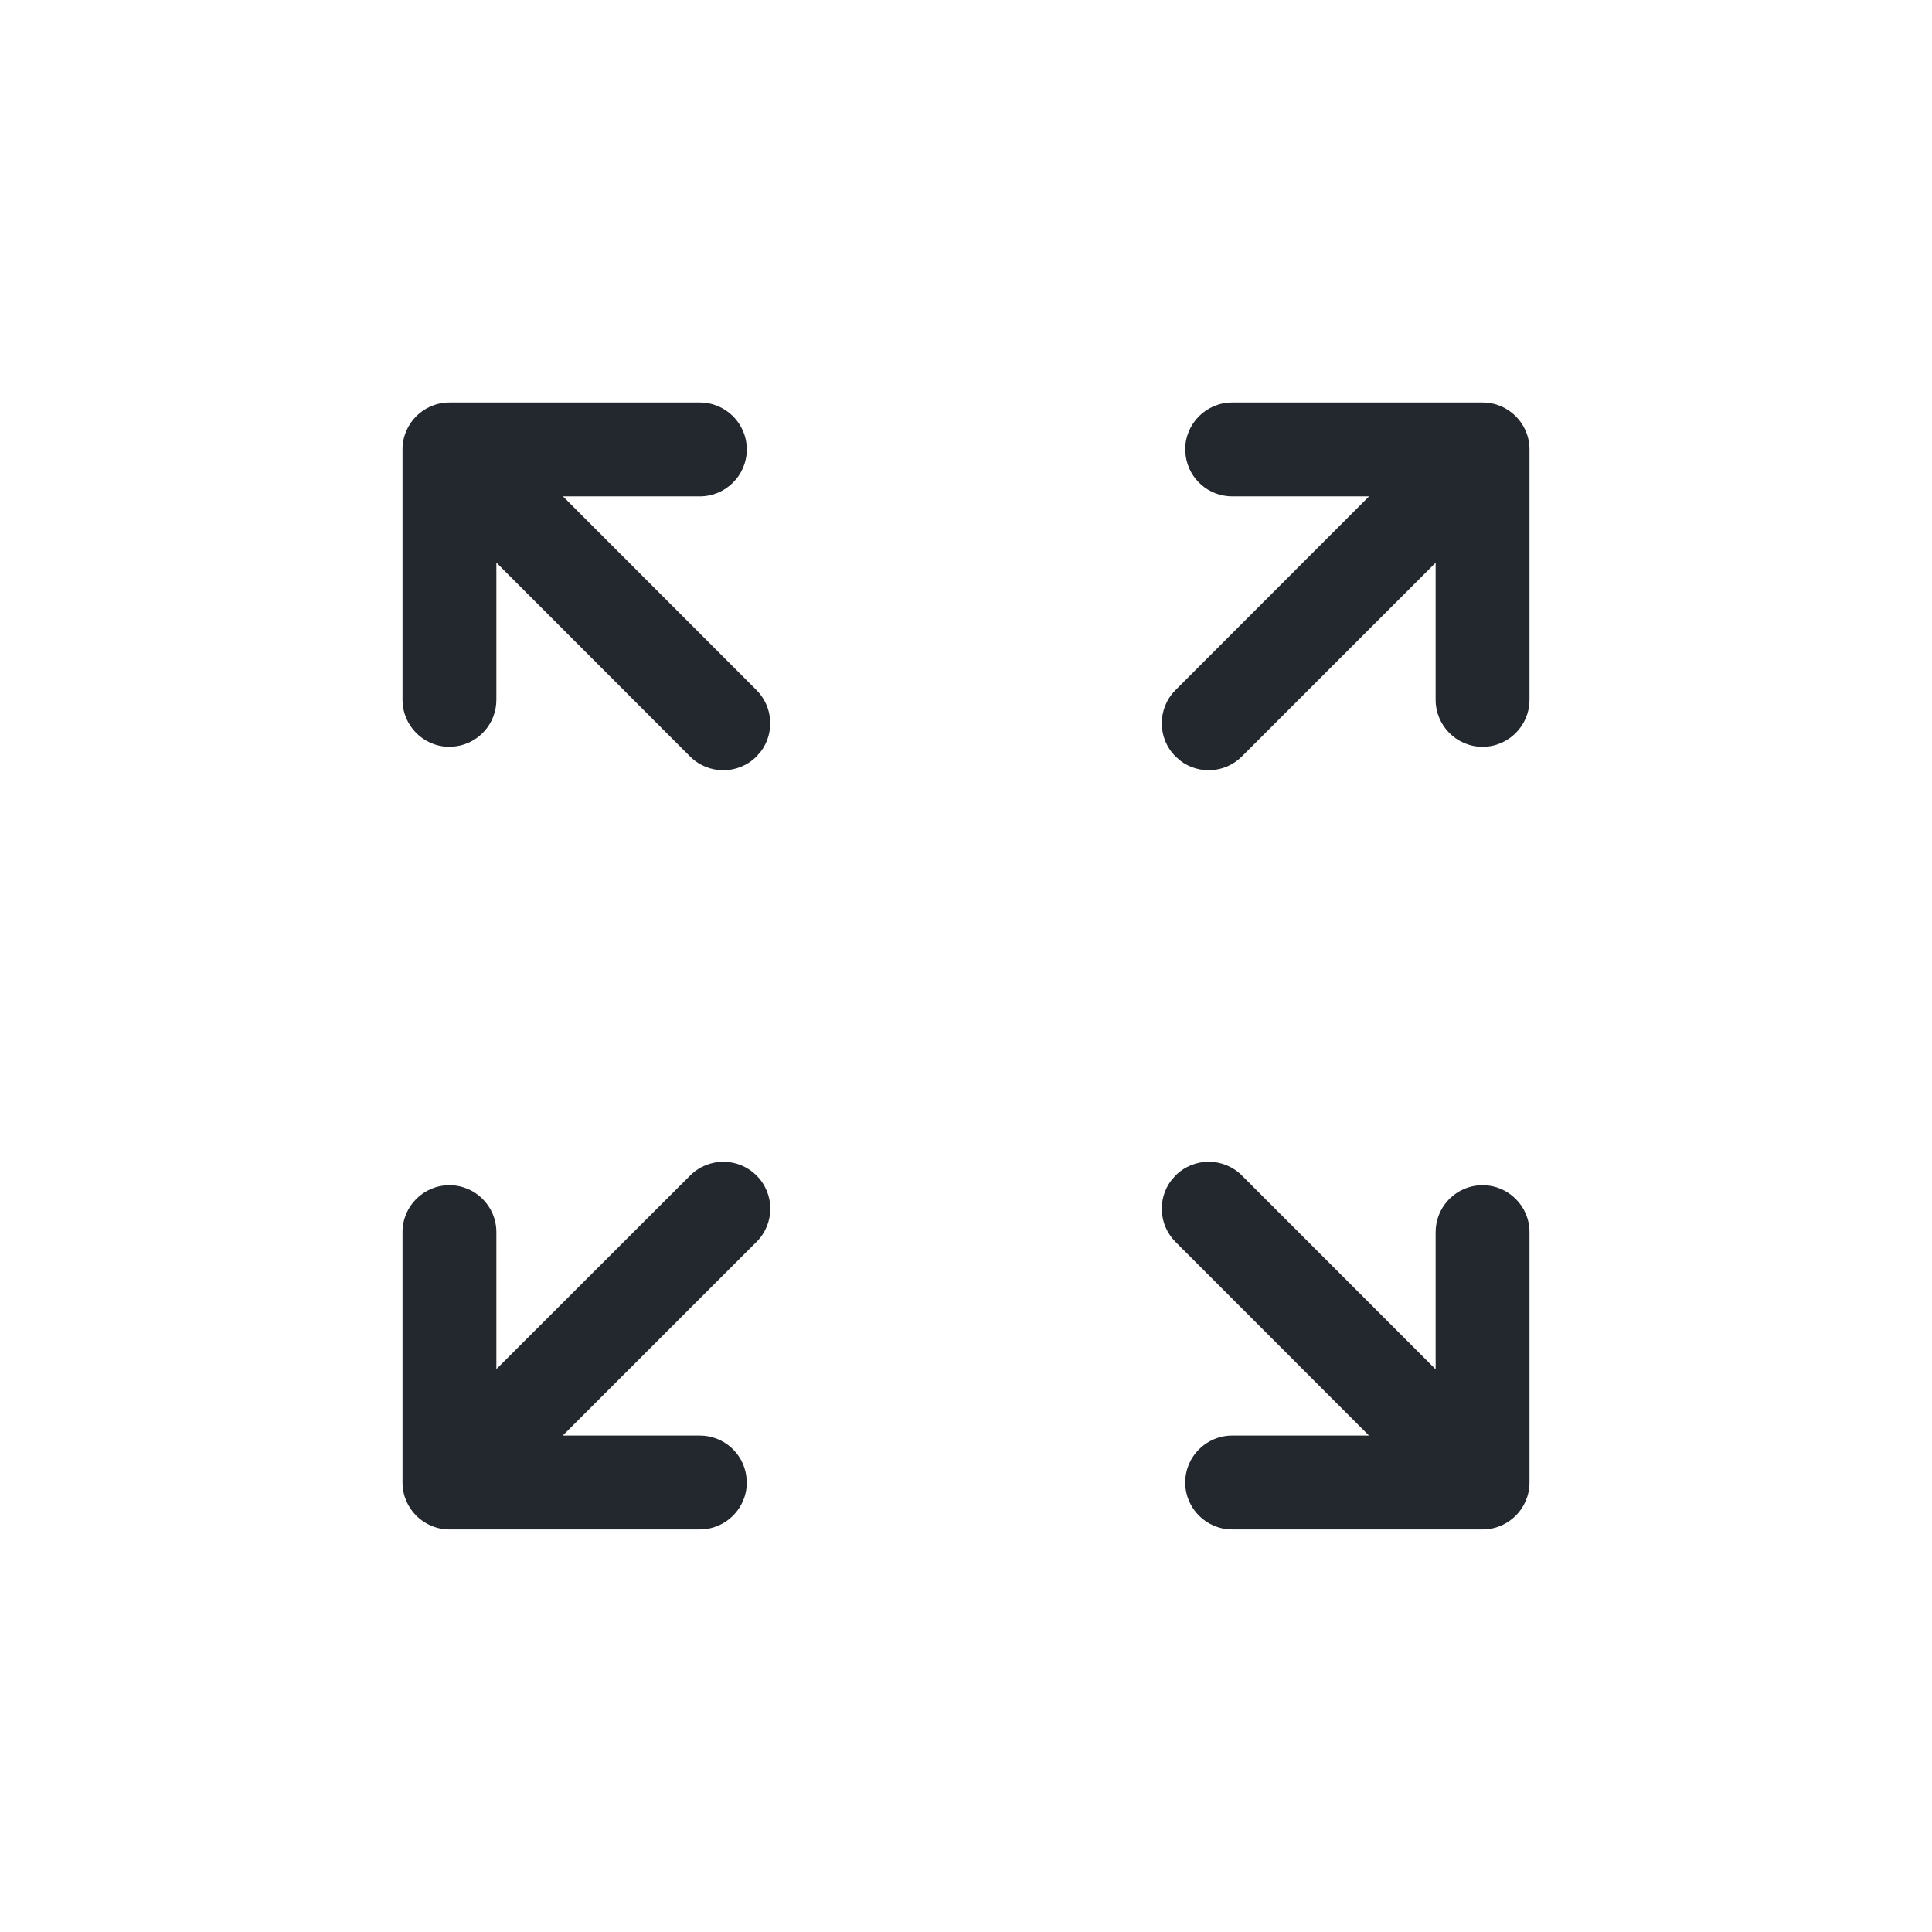 <svg width="24" height="24" viewBox="0 0 24 24" fill="none" xmlns="http://www.w3.org/2000/svg">
<path d="M8.573 14.603C8.801 14.375 9.17 14.375 9.398 14.603C9.626 14.83 9.626 15.2 9.398 15.427L6.991 17.833H8.693C8.989 17.833 9.233 18.052 9.271 18.337L9.277 18.416C9.277 18.738 9.015 18.999 8.693 18.999H5.583C5.261 18.999 5 18.738 5 18.416V15.306C5 14.984 5.261 14.723 5.583 14.723C5.905 14.723 6.166 14.984 6.166 15.306V17.008L8.573 14.603ZM15.307 18.999C14.985 18.999 14.723 18.738 14.723 18.416C14.723 18.094 14.985 17.833 15.307 17.833H17.006L14.602 15.427C14.396 15.22 14.377 14.896 14.546 14.668L14.603 14.602C14.831 14.375 15.2 14.375 15.428 14.603L17.834 17.01V15.306C17.834 15.011 18.053 14.767 18.338 14.728L18.417 14.723C18.739 14.723 19 14.984 19 15.306V18.416C19 18.738 18.739 18.999 18.417 18.999H15.307ZM8.693 5C9.015 5 9.277 5.261 9.277 5.583C9.277 5.905 9.015 6.166 8.693 6.166H6.993L9.398 8.573C9.604 8.78 9.623 9.104 9.454 9.332L9.397 9.398C9.169 9.625 8.8 9.625 8.572 9.397L6.166 6.989V8.693C6.166 8.989 5.947 9.233 5.662 9.271L5.583 9.277C5.261 9.277 5 9.015 5 8.693V5.583C5 5.261 5.261 5 5.583 5H8.693ZM18.417 5C18.739 5 19 5.261 19 5.583V8.693C19 9.015 18.739 9.277 18.417 9.277C18.095 9.277 17.834 9.015 17.834 8.693V6.99L15.427 9.397C15.22 9.604 14.896 9.623 14.668 9.454L14.603 9.397C14.375 9.17 14.375 8.801 14.602 8.573L17.007 6.166H15.307C15.011 6.166 14.767 5.947 14.729 5.662L14.723 5.583C14.723 5.261 14.985 5 15.307 5H18.417Z" fill="#23272E"/>
</svg>
